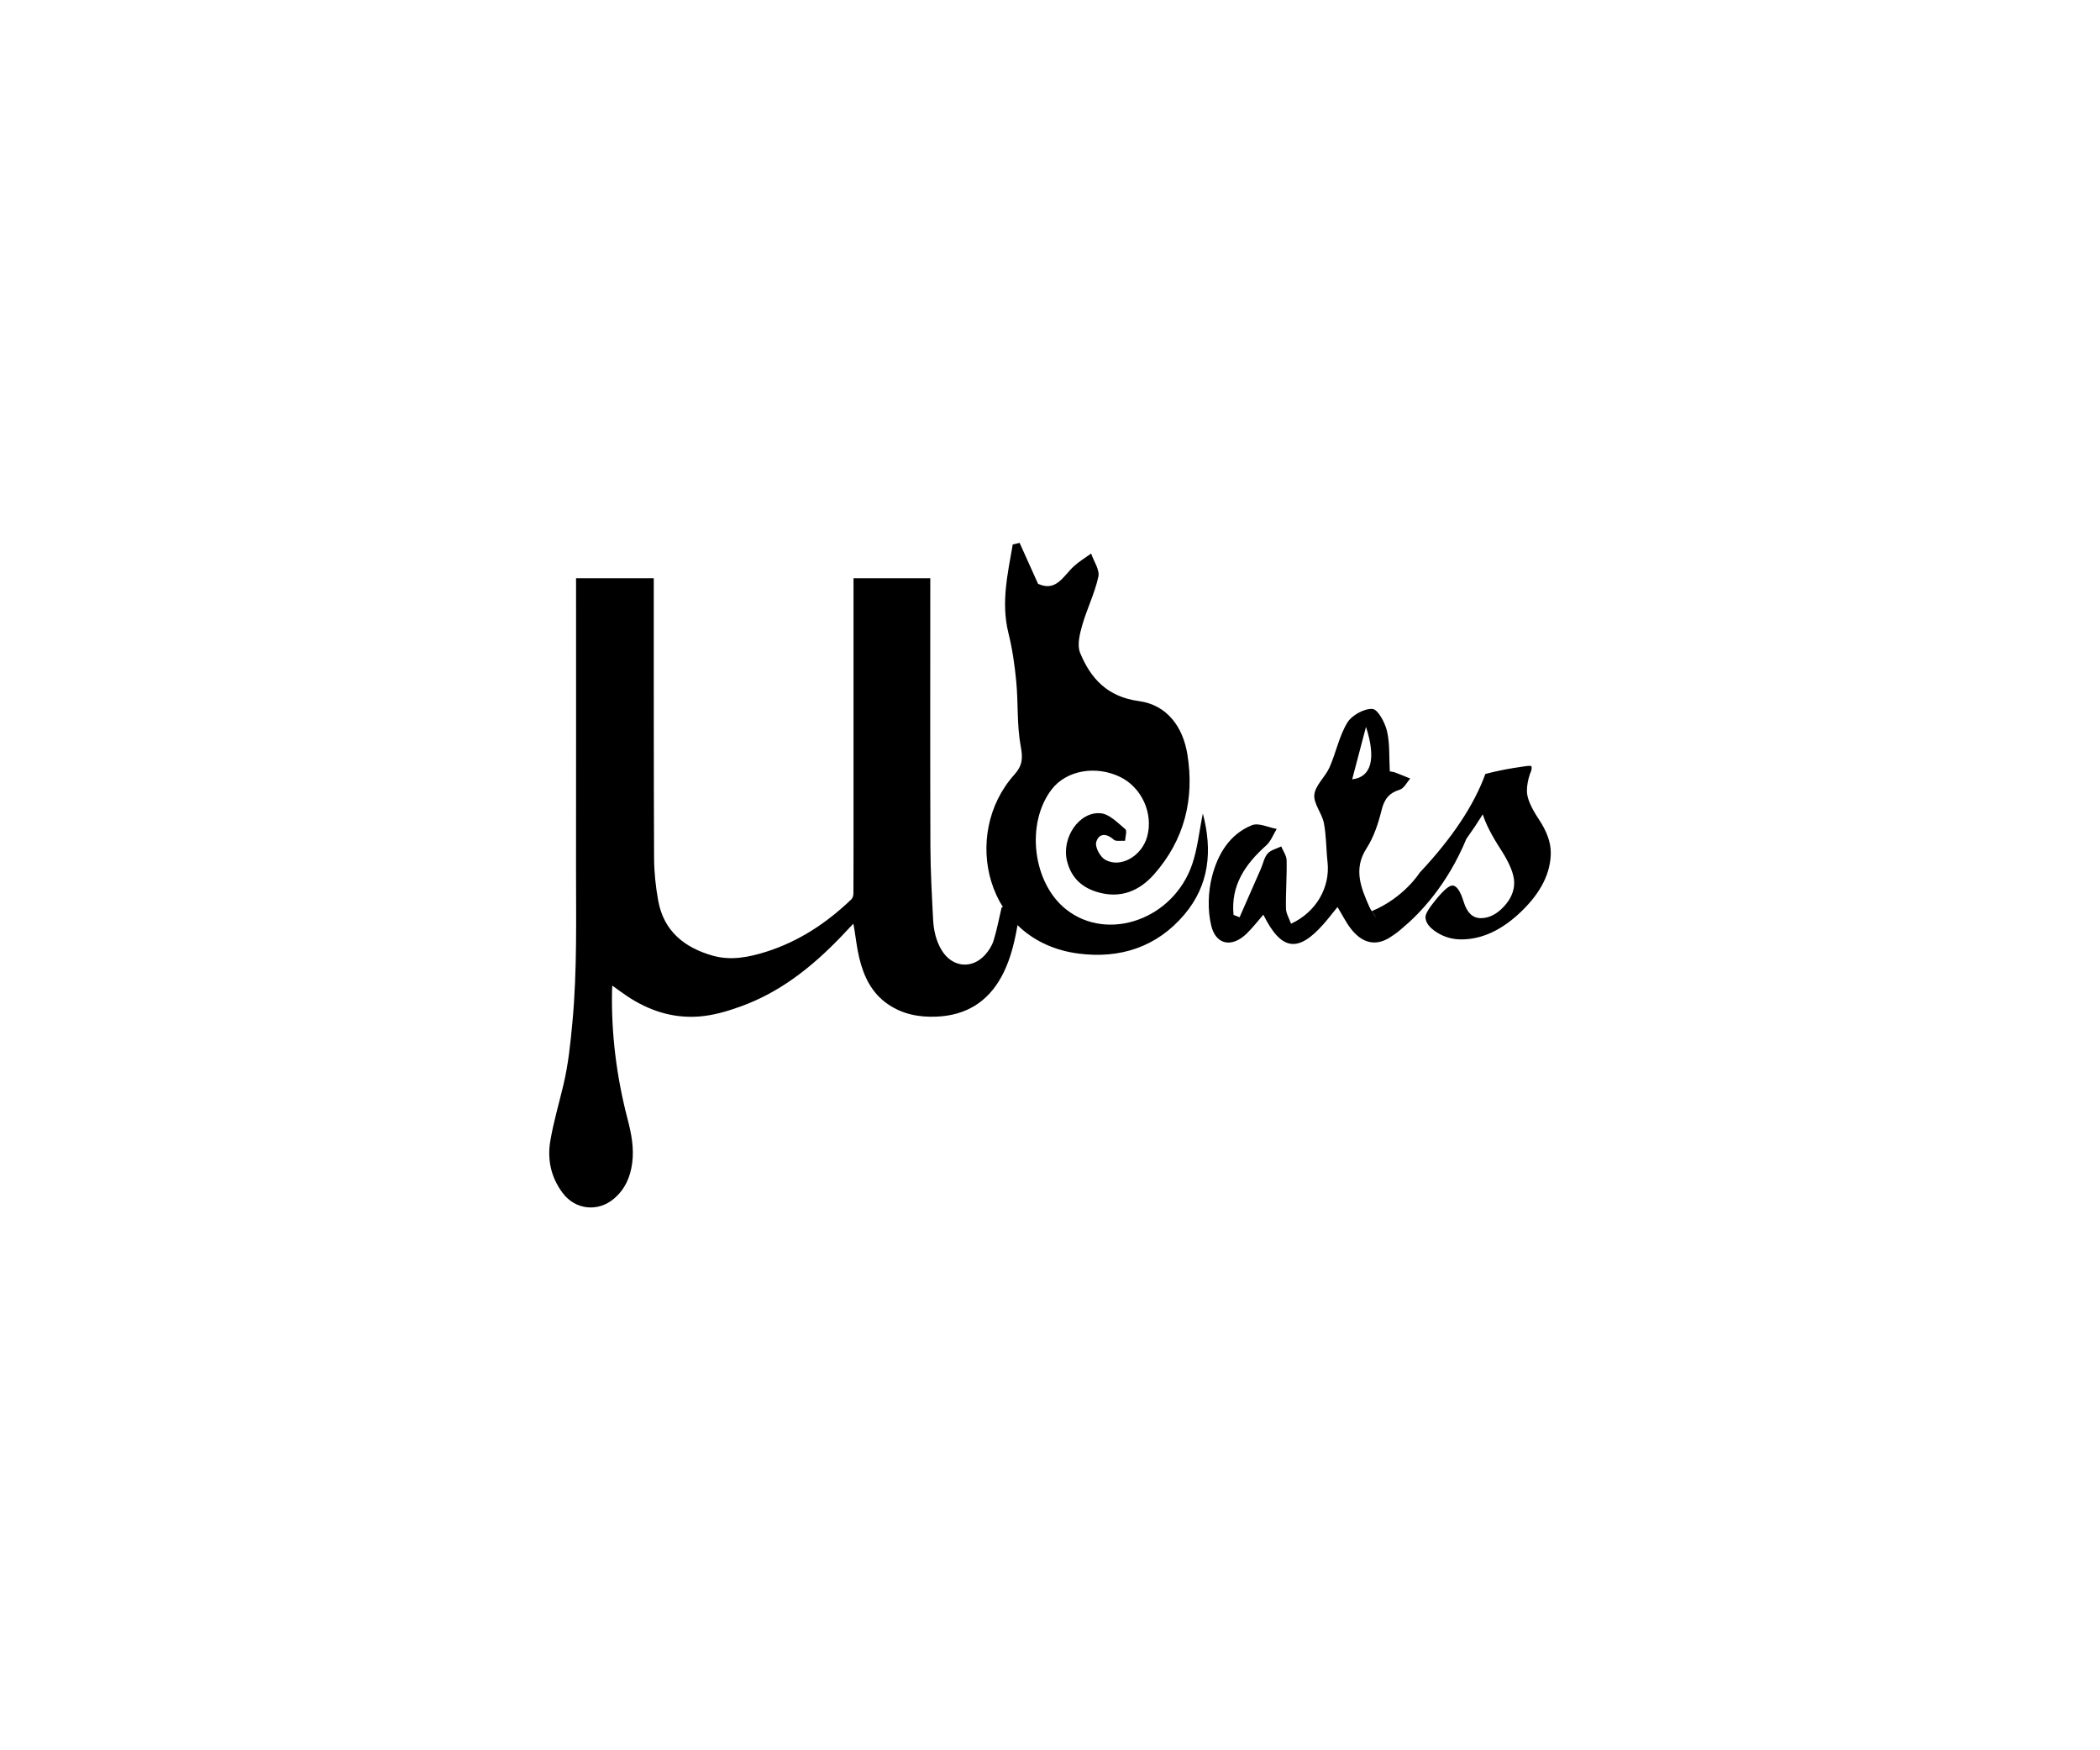 <?xml version="1.0" encoding="utf-8"?>
<!-- Generator: Adobe Illustrator 23.1.0, SVG Export Plug-In . SVG Version: 6.00 Build 0)  -->
<svg version="1.1" id="Layer_1" xmlns="http://www.w3.org/2000/svg" xmlns:xlink="http://www.w3.org/1999/xlink" x="0px" y="0px"
	 viewBox="0 0 1200 1000" style="enable-background:new 0 0 1200 1000;" xml:space="preserve">
<g>
	<path d="M329.17,330.38c14.94,0,29.53,0,44.41,0c0,1.4,0,2.64,0,3.89c0.02,51.97-0.05,103.93,0.18,155.9
		c0.04,8.17,0.9,16.43,2.37,24.47c3.17,17.36,14.97,26.77,31.12,31.36c10.38,2.95,20.59,0.92,30.61-2.24
		c18.71-5.92,34.59-16.49,48.65-29.96c0.76-0.73,1.16-2.2,1.17-3.32c0.07-15.91,0.05-31.81,0.05-47.72c0-42.93,0-85.86,0-128.79
		c0-1.15,0-2.3,0-3.59c14.72,0,29.13,0,43.86,0c0,1.16,0,2.21,0,3.26c0,49.98-0.11,99.96,0.07,149.93
		c0.05,13.9,0.83,27.8,1.54,41.69c0.32,6.24,1.65,12.35,5.01,17.8c5.9,9.58,17.06,10.84,24.63,2.56c2.13-2.33,3.99-5.27,4.93-8.26
		c1.85-5.91,2.97-12.04,4.4-18.08c0.06-0.26,0.13-0.52,0.24-0.98c3.45,0,6.92,0,10.83,0c-0.99,5.52-1.82,10.94-2.94,16.3
		c-1.7,8.14-4.03,16.11-8.05,23.45c-8.01,14.63-20.5,22.1-37.09,22.8c-9.98,0.42-19.4-1.36-27.8-7.13
		c-9.38-6.44-13.84-15.98-16.38-26.55c-1.34-5.59-1.95-11.36-2.89-17.05c-0.11-0.68-0.26-1.35-0.46-2.39
		c-2.54,2.69-4.8,5.12-7.11,7.52c-16.43,17.1-34.64,31.63-57.3,39.79c-7.83,2.82-15.76,5.17-24.11,5.75
		c-14.92,1.04-28.31-3.42-40.62-11.56c-2.84-1.88-5.55-3.94-8.62-6.13c-0.06,1.2-0.12,2.14-0.14,3.08
		c-0.47,24.88,2.65,49.31,8.94,73.39c2.12,8.1,3.71,16.37,2.59,24.89c-1.06,8.08-4.11,15.08-10.48,20.43
		c-9.15,7.7-21.94,6.35-29.17-3.19c-6.77-8.93-8.98-19.22-7.13-29.98c1.83-10.63,4.88-21.05,7.4-31.56
		c2.87-11.97,4.11-24.16,5.24-36.39c2.73-29.58,2.01-59.22,2.04-88.85c0.06-53.68,0.02-107.37,0.02-161.05
		C329.17,332.78,329.17,331.7,329.17,330.38z"/>
	<path d="M687.34,464.78c5.59,21.23,3.69,40.87-10.52,57.69c-15.74,18.64-36.84,25.42-60.56,22.34
		c-53.32-6.91-67.16-68.25-36.65-102.21c4.62-5.14,4.97-9.27,3.69-16.08c-2.27-12.07-1.41-24.69-2.57-37.01
		c-0.88-9.33-2.22-18.72-4.48-27.8c-4.32-17.44-0.41-33.95,2.47-50.65c1.31-0.3,2.61-0.6,3.92-0.9c3.47,7.7,6.93,15.41,10.53,23.39
		c10.47,4.83,14.5-4.62,20.57-10.11c2.98-2.7,6.49-4.8,9.77-7.17c1.51,4.44,4.99,9.31,4.13,13.23c-2.07,9.5-6.58,18.43-9.26,27.83
		c-1.42,5-2.96,11.28-1.18,15.64c6.08,14.82,15.74,25.17,33.52,27.57c16.23,2.19,25.22,14.82,27.76,30.31
		c4.2,25.56-1.66,49.1-19.09,68.77c-8.29,9.34-18.88,13.85-31.79,10.21c-9.4-2.65-15.51-8.36-17.88-17.94
		c-3.25-13.11,6.91-28.42,19.3-27.23c4.98,0.48,9.73,5.5,14.04,9.1c1.06,0.88-0.04,4.34-0.15,6.62c-2.22-0.17-5.23,0.52-6.52-0.66
		c-4.37-3.99-8.66-3.48-9.99,1.49c-0.75,2.77,2.25,8.31,5.08,9.95c8.72,5.04,20.84-1.94,23.98-12.94
		c3.79-13.25-2.93-28.26-15.36-34.31c-13.92-6.78-30.72-3.78-39.04,6.98c-15.14,19.57-10.99,53.75,8.36,68.84
		c23.83,18.6,61.06,5.45,71.81-25.88C684.3,484.87,685.22,475.17,687.34,464.78z"/>
	<path d="M785.4,522.33c-0.54-0.5-1.06-1.08-1.52-1.76l2.2,3.54L785.4,522.33z M794.19,535.6c2.74-1.64,5.19-3.48,7.36-5.52
		C798.03,533.02,795.4,534.83,794.19,535.6z"/>
	<path d="M879.34,468.1c-4.54-6.82-6.82-12.2-6.82-16.14c0-3.17,0.6-6.5,1.82-9.99c0.6-1.22,0.91-2.39,0.91-3.52
		c0-0.61-0.38-0.91-1.14-0.91c-1.06,0-4.24,0.43-9.54,1.3c-5.31,0.88-10.57,1.99-15.8,3.36c-6.44,17.79-18.93,36.59-37.5,56.36
		c0,0-8.89,14.31-27.39,22.01c0.46,0.68,0.98,1.26,1.52,1.76l0.68,1.78l-2.2-3.54c-0.53-0.75-1.02-1.61-1.44-2.57
		c-4.7-10.73-9.26-21.4-1.56-33.32c4.16-6.45,6.72-14.24,8.58-21.78c1.54-6.29,4.27-9.84,10.46-11.76c2.4-0.73,3.98-4.13,5.94-6.33
		c-2.86-1.15-5.71-2.37-8.59-3.43c-1.19-0.45-2.51-0.54-3.1-0.65c-0.46-8.23,0.08-15.9-1.61-23.05c-1.15-4.87-5.2-12.45-8.32-12.64
		c-4.76-0.28-11.78,3.6-14.35,7.85c-4.69,7.72-6.46,17.16-10.18,25.56c-2.41,5.46-8.06,10.12-8.66,15.54
		c-0.57,5.12,4.36,10.62,5.45,16.24c1.42,7.3,1.27,14.91,2.09,22.35c1.57,14.36-6.44,28.5-20.86,35.18
		c-1.04-2.98-2.85-5.85-2.9-8.75c-0.18-9.16,0.57-18.34,0.38-27.5c-0.05-2.66-2.01-5.27-3.09-7.91c-2.64,1.3-5.96,2.02-7.77,4.07
		c-2.01,2.28-2.57,5.79-3.86,8.71c-4.04,9.24-8.12,18.46-12.17,27.69c-1.15-0.46-2.3-0.91-3.44-1.36
		c-1.68-16.85,6.67-28.96,18.65-39.67c2.68-2.39,4.05-6.25,6.02-9.45c-4.77-0.83-10.33-3.66-14.15-2.13
		c-12.89,5.16-19.62,16.8-22.82,29.33c-2.26,8.88-2.6,19.16-0.46,28.01c2.71,11.26,11.97,12.68,20.26,4.59
		c3.35-3.27,6.25-7.02,9.54-10.79c10.2,20.6,19.77,21.89,34.35,5.39c2.7-3.05,5.16-6.29,8.01-9.77c2.81,4.61,4.87,8.81,7.68,12.43
		c5.65,7.26,12.96,10.39,21.53,5.39c0,0,0.16-0.09,0.49-0.3c0.07-0.04,0.14-0.09,0.22-0.14c1.21-0.77,3.83-2.57,7.36-5.52
		c9.47-7.91,25.3-24.1,36.36-50.81c3.37-4.7,6.5-9.38,9.38-14.01c1.67,5.38,5.08,12.05,10.23,20c5.15,7.94,7.72,14.31,7.72,19.08
		c0,4.92-2.03,9.53-6.08,13.81c-4.05,4.28-8.39,6.42-13.01,6.42c-4.62,0-7.87-3.1-9.77-9.32c-1.9-6.21-4.05-9.31-6.48-9.31
		c-1.82,0-4.82,2.53-9.03,7.6c-4.21,5.08-6.32,8.52-6.32,10.34c0,3.12,2.13,6.03,6.37,8.75c4.24,2.72,8.93,4.09,14.09,4.09
		c11.89,0,23.38-5.38,34.48-16.14c11.1-10.75,16.66-21.93,16.66-33.51C886.15,481.24,883.88,474.93,879.34,468.1z M772.67,445.25
		c2.49-9.45,4.82-18.31,7.9-29.95C786.48,433.59,783.59,444.06,772.67,445.25z"/>
	<path d="M786.07,524.11l-2.2-3.54c0.46,0.68,0.98,1.26,1.52,1.76L786.07,524.11z"/>
</g>
</svg>
